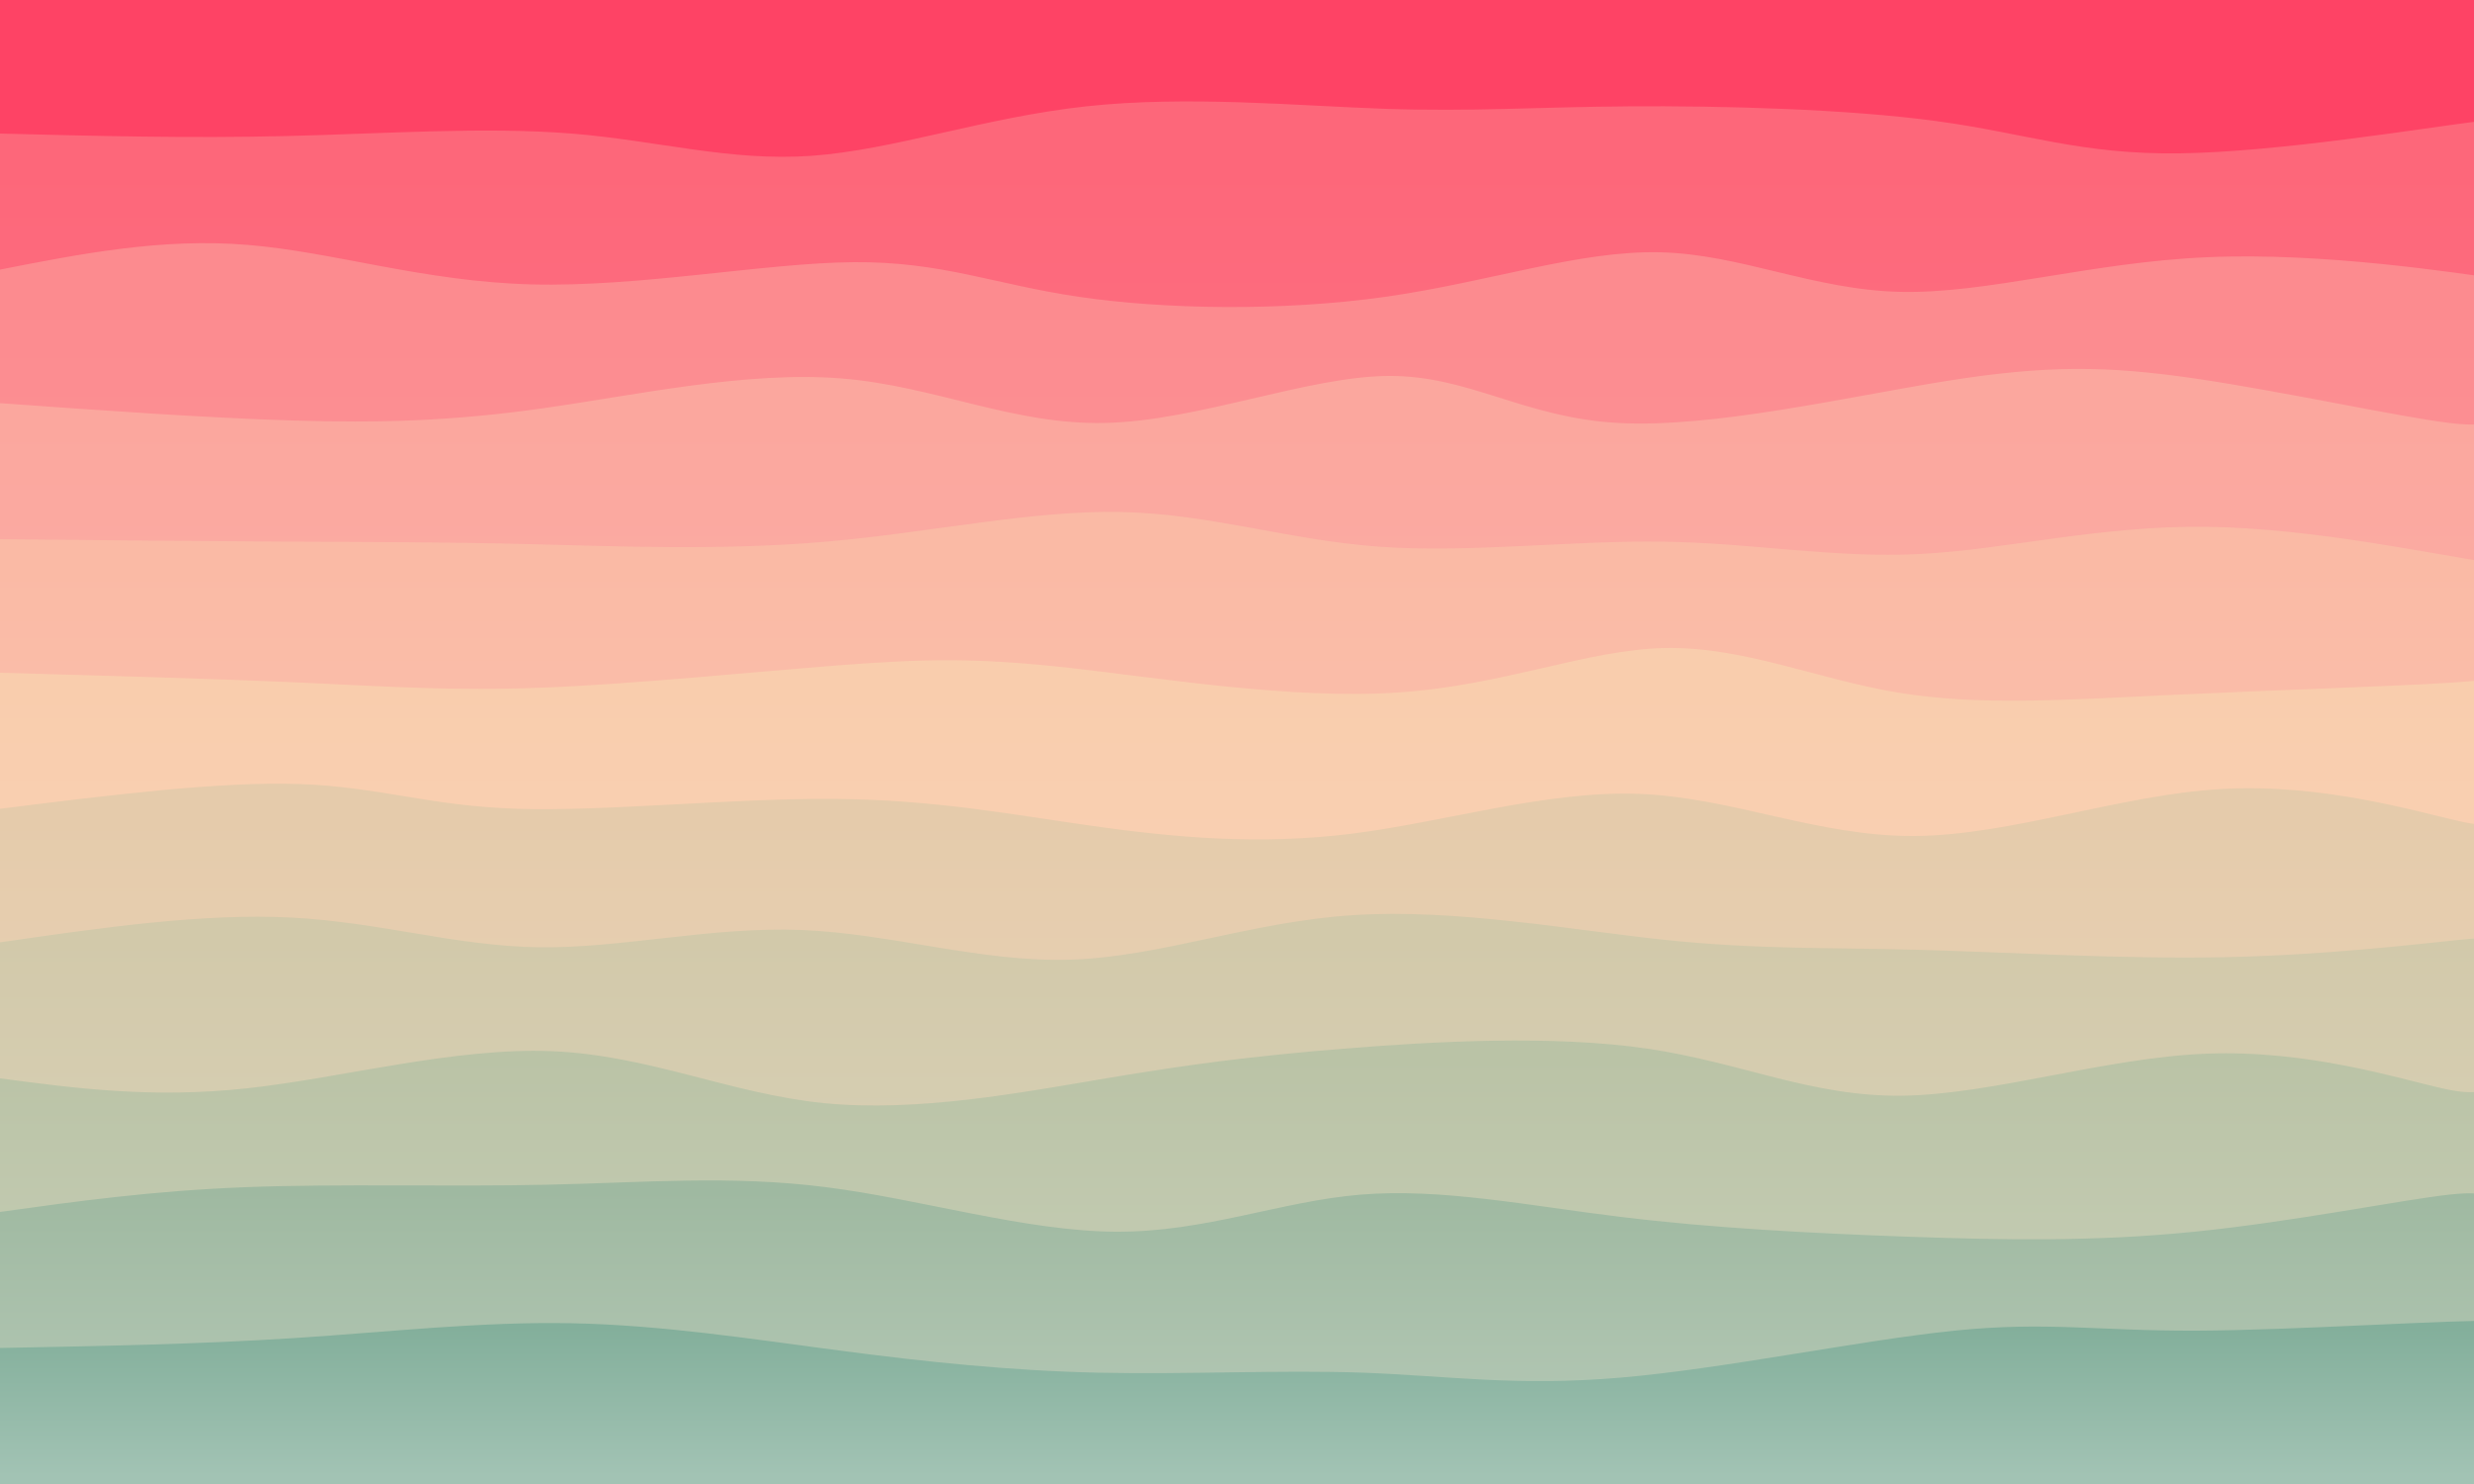 <svg width="1000" height="600" xmlns="http://www.w3.org/2000/svg"><defs><linearGradient id="a" gradientTransform="rotate(90)"><stop offset="5%" stop-color="#fd677a"/><stop offset="95%" stop-color="#fd8d9b"/></linearGradient><linearGradient id="b" gradientTransform="rotate(90)"><stop offset="5%" stop-color="#fc8b8f"/><stop offset="95%" stop-color="#fca8ab"/></linearGradient><linearGradient id="c" gradientTransform="rotate(90)"><stop offset="5%" stop-color="#fba79e"/><stop offset="95%" stop-color="#fcbdb6"/></linearGradient><linearGradient id="d" gradientTransform="rotate(90)"><stop offset="5%" stop-color="#fabaa5"/><stop offset="95%" stop-color="#fbcbbb"/></linearGradient><linearGradient id="e" gradientTransform="rotate(90)"><stop offset="5%" stop-color="#f9cdad"/><stop offset="95%" stop-color="#fad9c1"/></linearGradient><linearGradient id="f" gradientTransform="rotate(90)"><stop offset="5%" stop-color="#e5cbab"/><stop offset="95%" stop-color="#ebd8c0"/></linearGradient><linearGradient id="g" gradientTransform="rotate(90)"><stop offset="5%" stop-color="#d2c9aa"/><stop offset="95%" stop-color="#ddd6bf"/></linearGradient><linearGradient id="h" gradientTransform="rotate(90)"><stop offset="5%" stop-color="#bac3a6"/><stop offset="95%" stop-color="#cbd2bc"/></linearGradient><linearGradient id="i" gradientTransform="rotate(90)"><stop offset="5%" stop-color="#9fb9a1"/><stop offset="95%" stop-color="#b7cab8"/></linearGradient><linearGradient id="j" gradientTransform="rotate(90)"><stop offset="5%" stop-color="#83af9b"/><stop offset="95%" stop-color="#a2c3b4"/></linearGradient></defs><path fill="#fe4365" d="M0 0h1000v600H0z"/><path d="M0 54c38.268.975 76.536 1.95 116 1s80.125-3.822 115-1 63.965 11.34 97 9 70.014-15.538 111-20c40.986-4.462 85.978-.187 121 1 35.022 1.187 60.075-.715 98-1 37.925-.285 88.722 1.047 125 6 36.278 4.953 58.036 13.526 98 13 39.964-.526 98.132-10.15 121-13 22.868-2.85 10.434 1.075 38 5l-40 546H0Z" fill="url(#a)"/><path d="M0 109c32.663-6.412 65.326-12.823 100-10 34.674 2.823 71.36 14.882 115 16 43.64 1.118 94.238-8.704 130-9 35.762-.296 56.69 8.936 91 14s82.002 5.962 124 0c41.998-5.962 78.303-18.783 111-18 32.697.783 61.785 15.169 97 16 35.215.831 76.558-11.892 124-14 47.442-2.108 100.983 6.398 120 9 19.017 2.602 3.508-.699 28-4l-40 491H0Z" fill="url(#b)"/><path d="M0 163c41.304 2.96 82.609 5.919 118 7 35.391 1.081 64.869.284 102-5s81.917-15.055 120-12c38.083 3.055 69.464 18.937 107 18 37.536-.937 81.226-18.694 114-19 32.774-.306 54.63 16.838 93 19 38.37 2.162 93.254-10.658 133-17 39.746-6.342 64.355-6.208 100-1 35.645 5.208 82.327 15.488 103 18 20.673 2.512 15.336-2.744 50-8l-40 437H0Z" fill="url(#c)"/><path d="M0 218c41.31.41 82.622.82 117 1 34.378.18 61.824.132 97 1s78.081 2.653 120-1 82.851-12.742 119-12c36.149.742 67.514 11.316 104 14 36.486 2.684 78.094-2.521 115-2 36.906.521 69.109 6.769 104 5 34.891-1.769 72.47-11.553 116-11 43.53.553 93.008 11.444 112 14 18.992 2.556 7.496-3.222 36-9l-40 382H0Z" fill="url(#d)"/><path d="M0 272c43.558 1.218 87.116 2.436 122 4s61.095 3.475 98 2 84.503-6.335 119-9 55.892-3.135 93 1 89.93 12.876 133 10c43.07-2.876 76.389-17.367 108-18 31.611-.633 61.514 12.593 94 18s67.554 2.994 110 1c42.446-1.994 92.27-3.57 114-5 21.73-1.43 15.365-2.715 49-4l-40 328H0Z" fill="url(#e)"/><path d="M0 327c44.38-5.55 88.759-11.1 121-10 32.241 1.1 52.344 8.852 88 10 35.656 1.148 86.864-4.308 128-4 41.136.308 72.199 6.38 105 11s67.341 7.785 105 3c37.659-4.785 78.436-17.52 116-16 37.564 1.52 71.914 17.294 111 17 39.086-.294 82.908-16.656 124-19 41.092-2.344 79.455 9.33 96 13s11.273-.665 46-5l-40 273H0Z" fill="url(#f)"/><path d="M0 381c41.065-5.94 82.13-11.88 118-10 35.87 1.88 66.547 11.58 100 12 33.453.42 69.682-8.443 106-7 36.318 1.443 72.724 13.19 109 12 36.276-1.19 72.423-15.316 114-18 41.577-2.684 88.586 6.074 126 10s65.235 3.022 102 4c36.765.978 82.475 3.84 124 3 41.525-.84 78.864-5.383 95-7 16.136-1.617 11.068-.309 46 1l-40 219H0Z" fill="url(#g)"/><path d="M0 436c30.896 4.086 61.791 8.171 100 4 38.209-4.171 83.73-16.6 123-15 39.27 1.6 72.289 17.225 110 21 37.711 3.775 80.114-4.302 114-10 33.886-5.698 59.255-9.02 96-12 36.745-2.98 84.865-5.622 123 0 38.135 5.622 66.284 19.507 103 19 36.716-.507 82-15.406 123-17 41-1.594 77.714 10.116 95 14 17.286 3.884 15.143-.058 53-4l-40 164H0Z" fill="url(#h)"/><path d="M0 490c30.672-4.266 61.345-8.532 99-10s82.293-.138 122-1c39.707-.862 74.483-3.917 113 1 38.517 4.917 80.773 17.806 117 18 36.227.194 66.423-12.306 99-15 32.577-2.694 67.536 4.42 105 9s77.434 6.63 116 8 75.73 2.061 116-2c40.27-4.061 83.649-12.875 103-15s14.676 2.437 50 7l-40 110H0Z" fill="url(#i)"/><path d="M0 545c40.226-.755 80.452-1.51 119-4s75.42-6.717 112-6c36.58.717 72.87 6.378 108 11 35.13 4.622 69.099 8.206 105 9 35.901.794 73.734-1.201 107 0 33.266 1.201 61.966 5.598 104 2s97.4-15.191 135-19c37.6-3.809 57.43.167 98 0s101.877-4.476 124-4c22.123.476 5.062 5.738 28 11l-40 55H0Z" fill="url(#j)"/></svg>